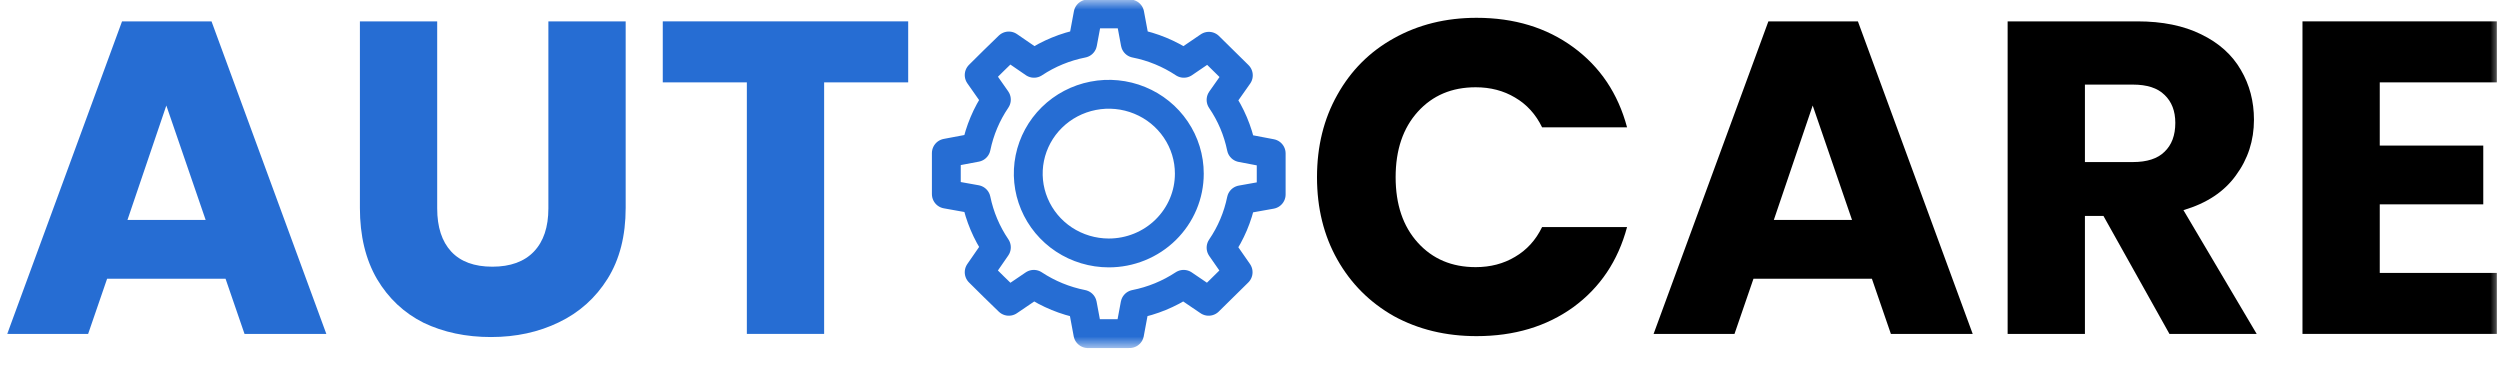 <svg width="130" height="19" viewBox="0 0 130 19" fill="none" xmlns="http://www.w3.org/2000/svg">
<g clip-path="url(#clip0_136_2)">
<mask id="mask0_136_2" style="mask-type:luminance" maskUnits="userSpaceOnUse" x="0" y="0" width="130" height="19">
<path d="M130 0H0V18.087H130V0Z" fill="white"/>
</mask>
<g mask="url(#mask0_136_2)">
<path d="M11.728 14.493H5.57L4.583 17.363H0.376L6.346 1.111H10.999L16.969 17.363H12.715L11.728 14.493ZM10.694 11.437L8.649 5.487L6.628 11.437H10.694Z" fill="#266DD3"/>
<path d="M22.734 1.111V10.835C22.734 11.807 22.977 12.556 23.463 13.081C23.949 13.605 24.662 13.868 25.602 13.868C26.542 13.868 27.263 13.605 27.764 13.081C28.265 12.556 28.516 11.807 28.516 10.835V1.111H32.535V10.812C32.535 12.262 32.222 13.489 31.595 14.493C30.968 15.496 30.122 16.252 29.057 16.762C28.007 17.271 26.832 17.526 25.531 17.526C24.231 17.526 23.063 17.279 22.029 16.785C21.011 16.275 20.204 15.519 19.608 14.516C19.013 13.497 18.715 12.262 18.715 10.812V1.111H22.734Z" fill="#266DD3"/>
<path d="M47.226 1.111V4.283H42.855V17.363H38.836V4.283H34.464V1.111H47.226Z" fill="#266DD3"/>
<path d="M68.484 9.214C68.484 7.609 68.836 6.181 69.541 4.931C70.247 3.666 71.226 2.686 72.479 1.991C73.749 1.281 75.183 0.926 76.781 0.926C78.739 0.926 80.416 1.435 81.81 2.454C83.204 3.473 84.137 4.862 84.607 6.621H80.189C79.86 5.942 79.389 5.425 78.778 5.07C78.183 4.715 77.501 4.538 76.734 4.538C75.495 4.538 74.493 4.962 73.725 5.811C72.957 6.66 72.573 7.794 72.573 9.214C72.573 10.634 72.957 11.769 73.725 12.617C74.493 13.466 75.495 13.891 76.734 13.891C77.501 13.891 78.183 13.713 78.778 13.358C79.389 13.003 79.86 12.486 80.189 11.807H84.607C84.137 13.567 83.204 14.956 81.81 15.974C80.416 16.978 78.739 17.479 76.781 17.479C75.183 17.479 73.749 17.132 72.479 16.437C71.226 15.727 70.247 14.747 69.541 13.497C68.836 12.247 68.484 10.819 68.484 9.214Z" fill="black"/>
<path d="M97.338 14.493H91.181L90.194 17.363H85.987L91.956 1.111H96.611L102.58 17.363H98.326L97.338 14.493ZM96.305 11.437L94.26 5.487L92.239 11.437H96.305Z" fill="black"/>
<path d="M112.811 17.363L109.379 11.228H108.416V17.363H104.397V1.111H111.142C112.443 1.111 113.547 1.335 114.456 1.783C115.381 2.23 116.07 2.848 116.524 3.635C116.979 4.406 117.206 5.271 117.206 6.228C117.206 7.308 116.893 8.273 116.266 9.122C115.654 9.971 114.746 10.572 113.539 10.927L117.347 17.363H112.811ZM108.416 8.427H110.907C111.644 8.427 112.192 8.25 112.552 7.895C112.928 7.54 113.116 7.038 113.116 6.39C113.116 5.772 112.928 5.286 112.552 4.931C112.192 4.576 111.644 4.399 110.907 4.399H108.416V8.427Z" fill="black"/>
<path d="M123.747 4.283V7.57H129.13V10.626H123.747V14.192H129.835V17.363H119.729V1.111H129.835V4.283H123.747Z" fill="black"/>
<path d="M64.549 7.683C64.367 6.793 64.009 5.947 63.495 5.194L64.394 3.917L62.86 2.406L61.56 3.291C60.795 2.784 59.937 2.431 59.033 2.253L58.748 0.723H56.581L56.296 2.253C55.392 2.431 54.533 2.784 53.769 3.291L52.458 2.391L51.682 3.145L50.917 3.903L51.812 5.18C51.3 5.934 50.944 6.78 50.761 7.669L49.209 7.961V10.094L50.761 10.372C50.944 11.261 51.3 12.107 51.812 12.861L50.917 14.156L51.682 14.913L52.458 15.667L53.758 14.785C54.523 15.29 55.382 15.642 56.285 15.82L56.57 17.349H58.737L59.022 15.82C59.925 15.642 60.784 15.29 61.549 14.785L62.849 15.667L64.383 14.156L63.495 12.879C64.009 12.126 64.367 11.28 64.549 10.389L66.102 10.112V7.978L64.549 7.683ZM57.654 13.153C56.825 13.152 56.016 12.909 55.327 12.456C54.639 12.002 54.103 11.357 53.787 10.603C53.47 9.849 53.388 9.019 53.55 8.219C53.713 7.419 54.112 6.684 54.698 6.108C55.285 5.531 56.031 5.139 56.844 4.981C57.656 4.822 58.498 4.905 59.263 5.218C60.028 5.53 60.682 6.06 61.141 6.739C61.601 7.417 61.846 8.215 61.845 9.031C61.845 9.573 61.737 10.11 61.526 10.61C61.315 11.111 61.006 11.565 60.617 11.948C60.228 12.331 59.766 12.634 59.257 12.841C58.748 13.048 58.204 13.154 57.654 13.153Z" stroke="#266DD3" stroke-width="1.5" stroke-linecap="round" stroke-linejoin="round"/>
</g>
</g>
<defs>
<clipPath id="clip0_136_2">
<rect width="130" height="19" fill="white"/>
</clipPath>
</defs>
</svg>
